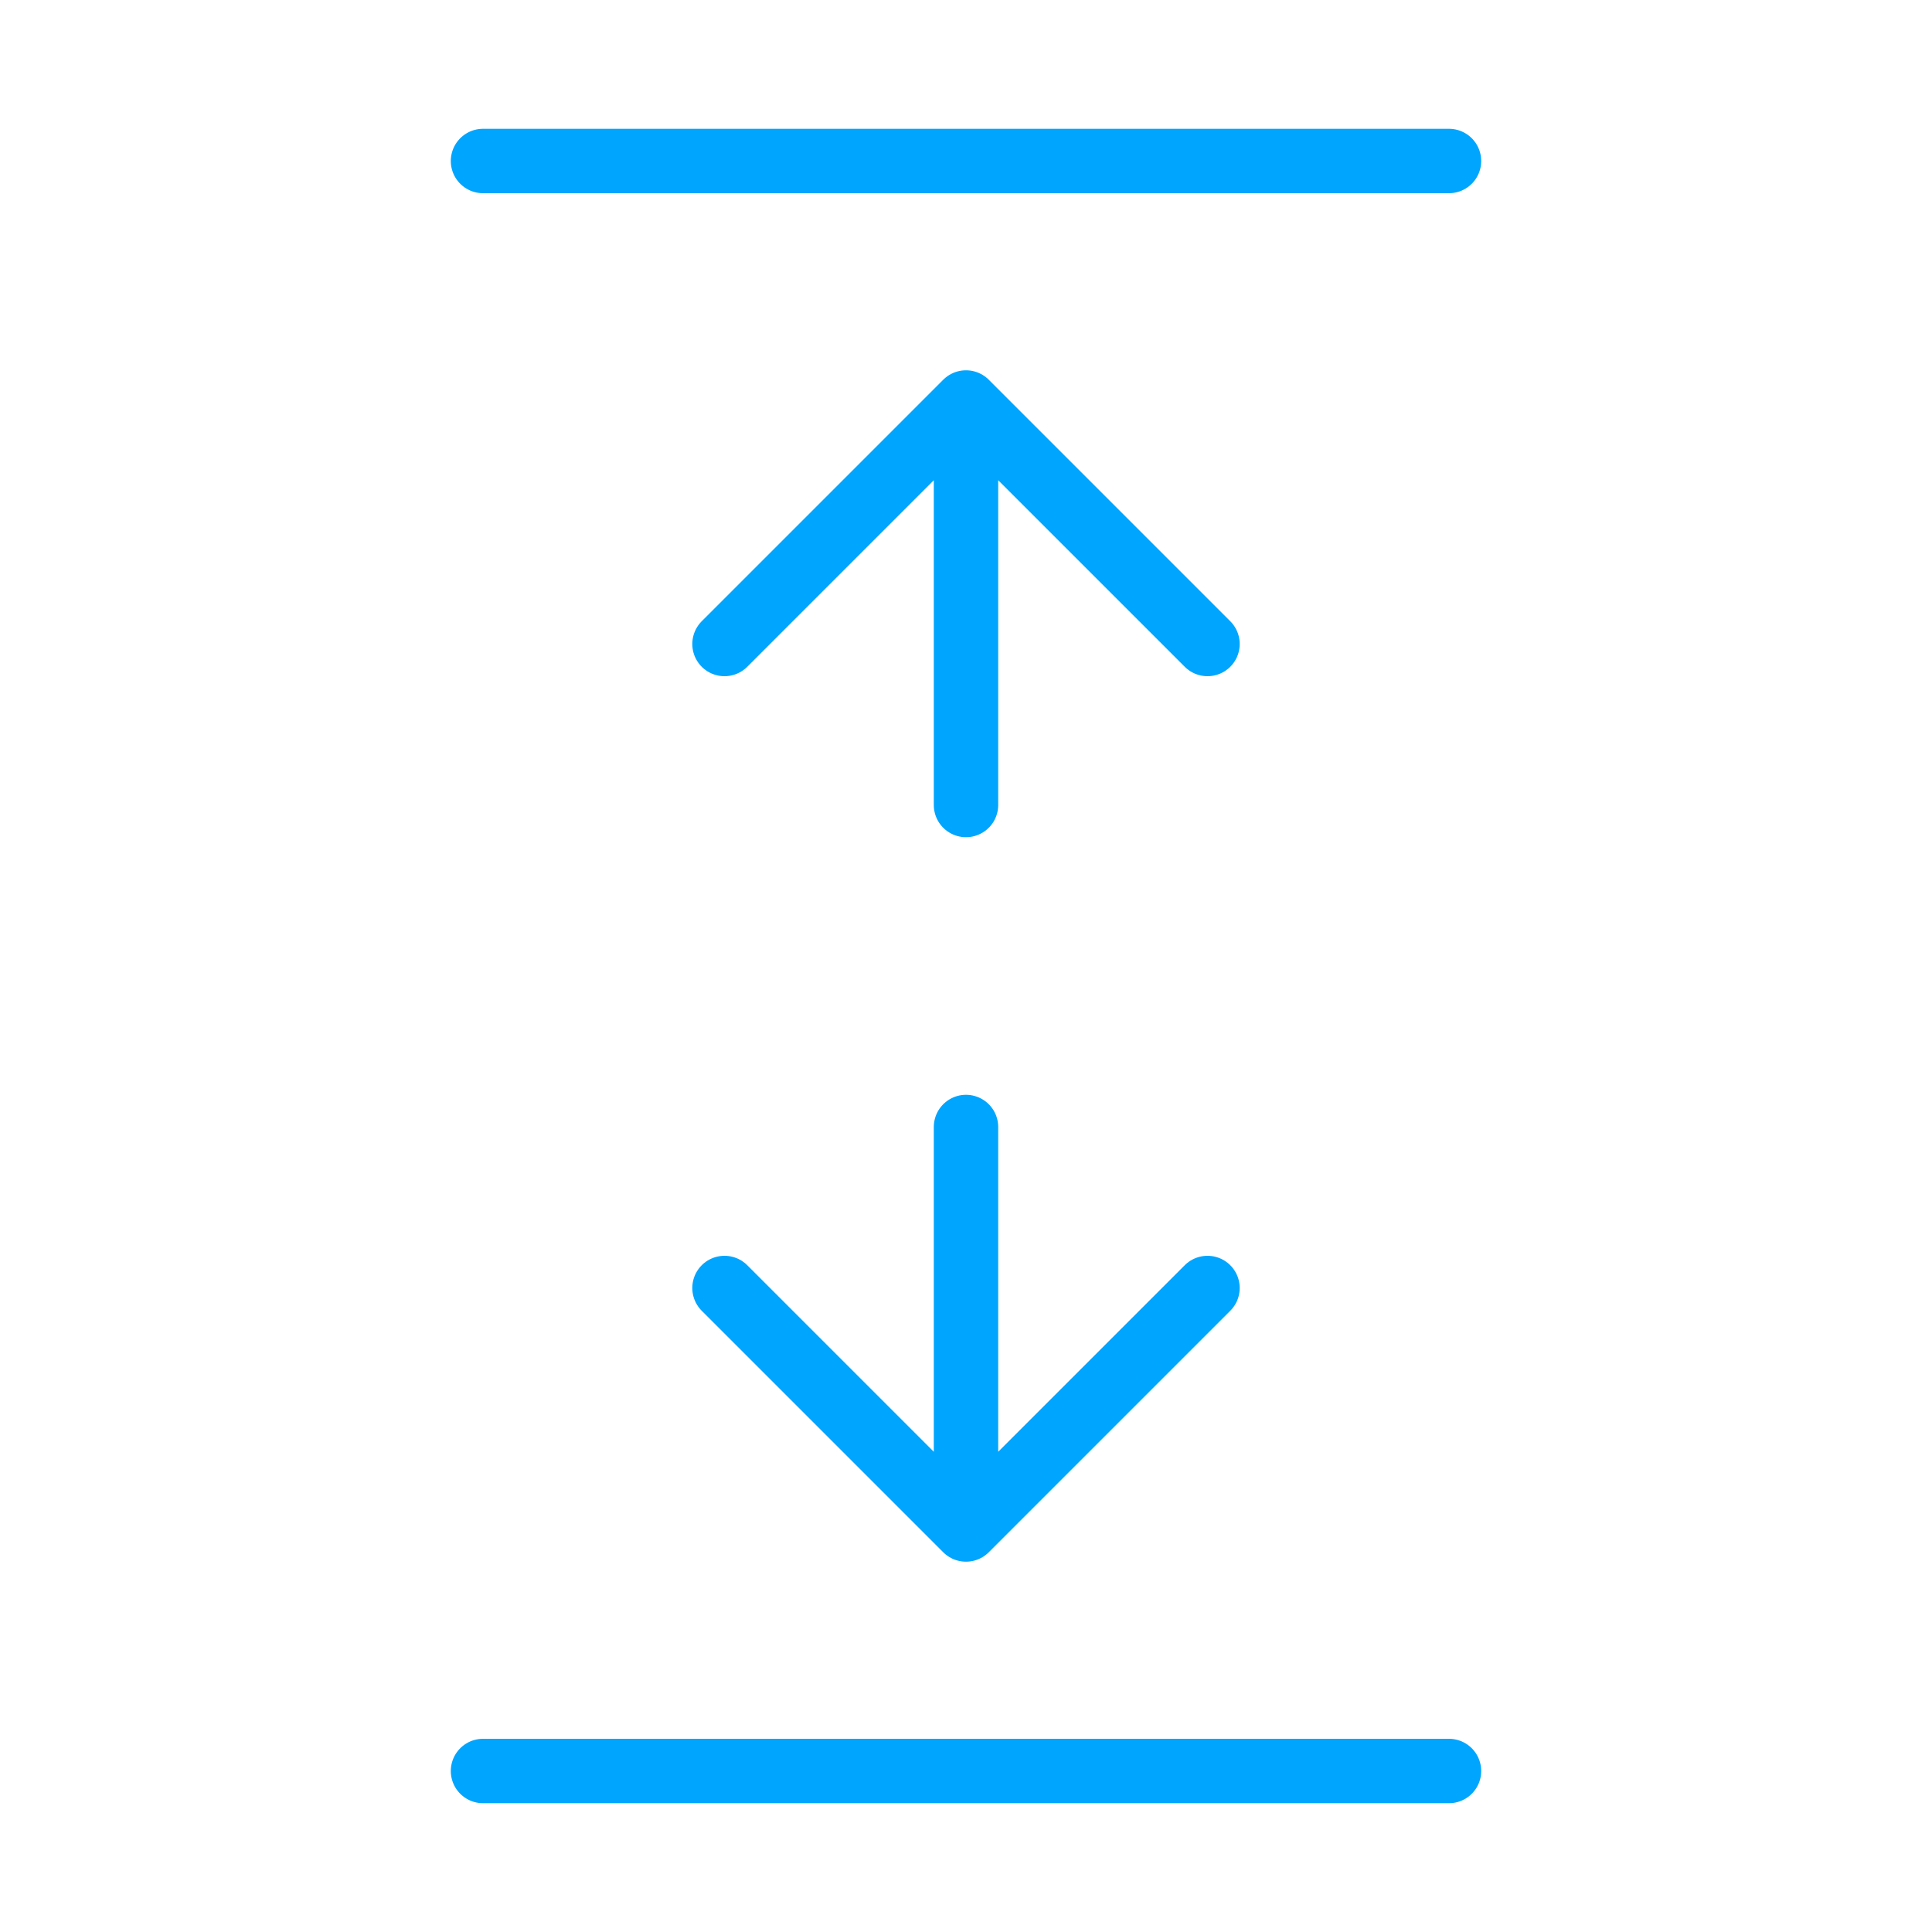 <?xml version="1.0" encoding="UTF-8"?><svg xmlns="http://www.w3.org/2000/svg" width="64px" height="64px" fill="none" stroke-width="0.8" viewBox="0 0 24 24" color="#00a5fe"><path stroke="#00a5fe" stroke-width="0.8" stroke-linecap="round" stroke-linejoin="round" d="M18 2H6M18 22H6M12 14v5m0 0 3-3m-3 3-3-3M12 10V5m0 0 3 3m-3-3L9 8"></path></svg>